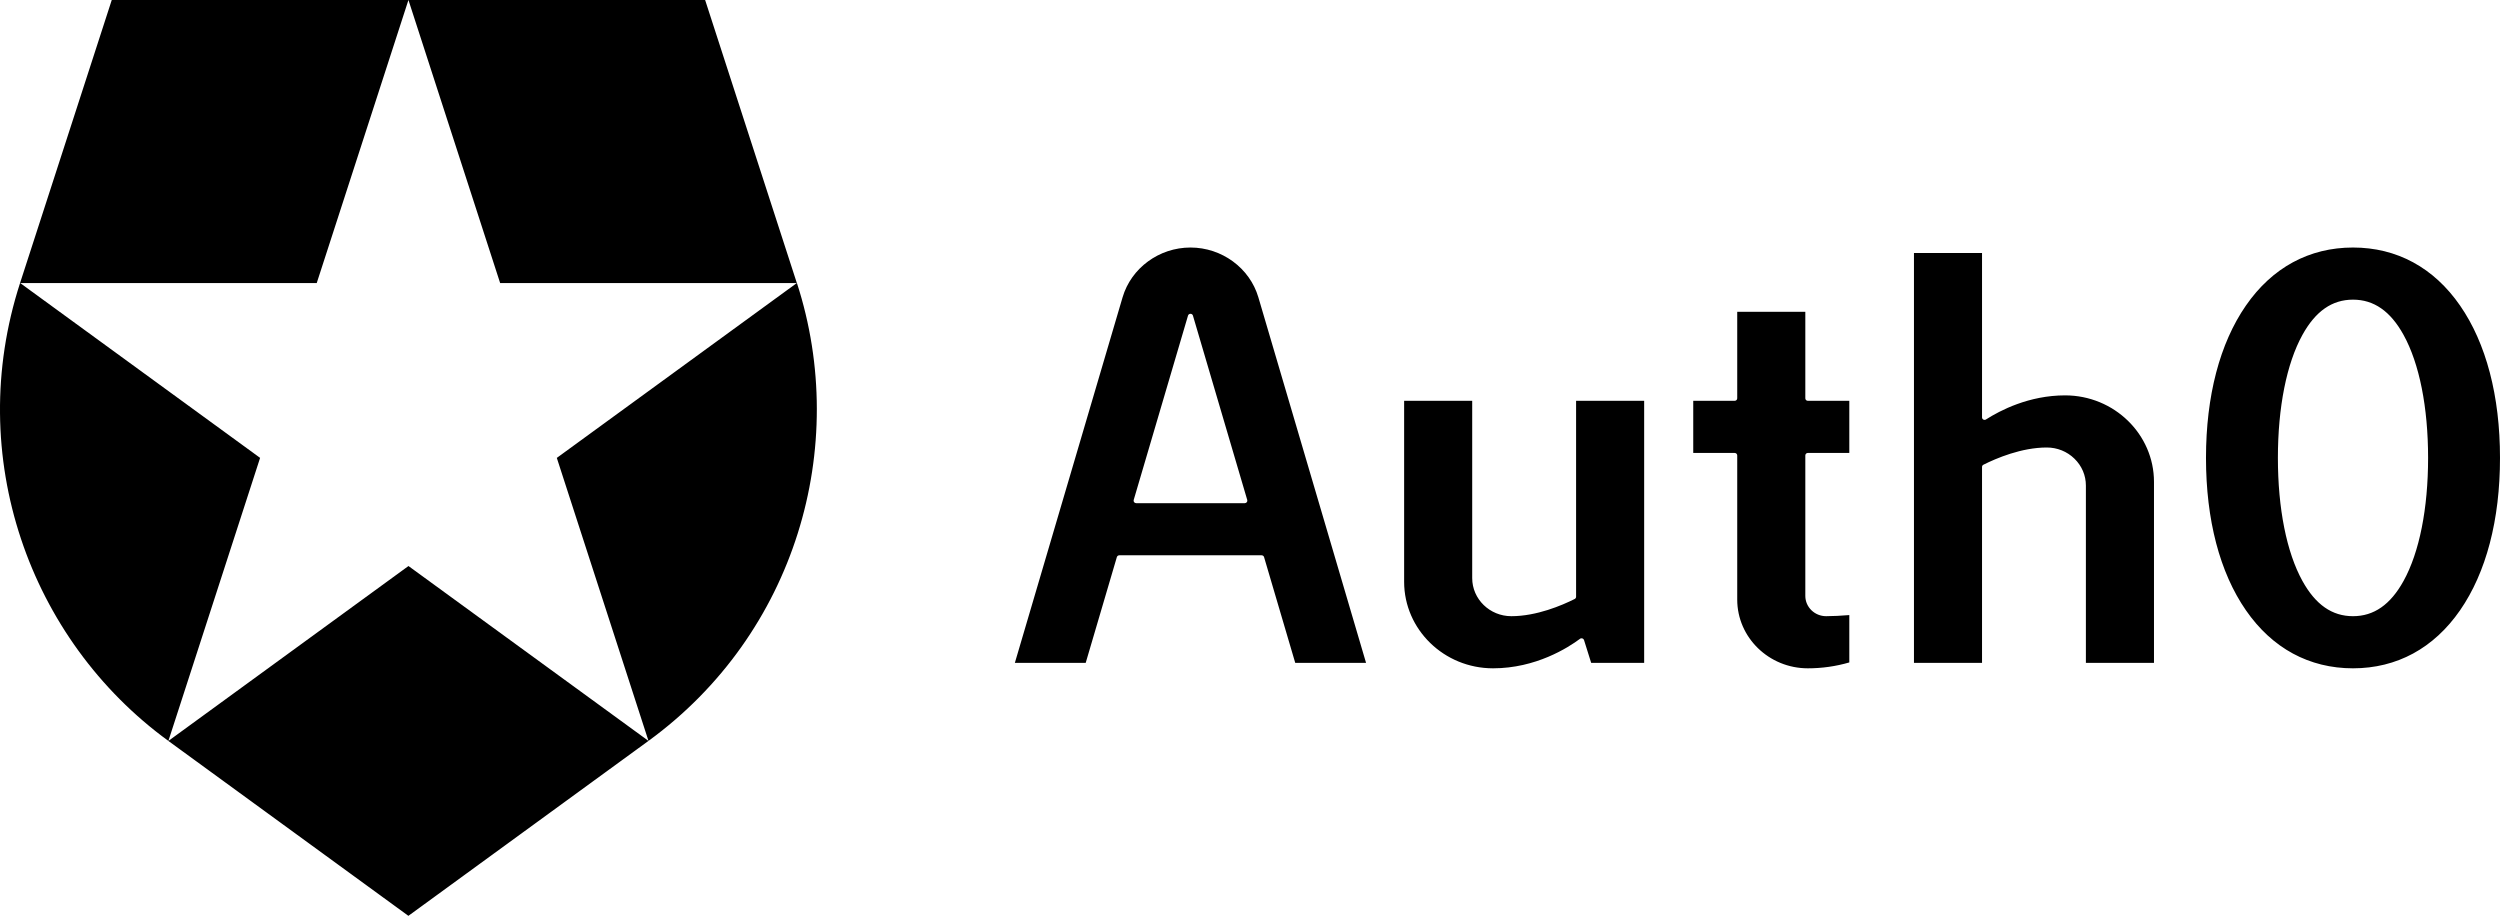 <?xml version="1.0" encoding="UTF-8"?>
<svg viewBox="0 0 101 37" version="1.1" xmlns="http://www.w3.org/2000/svg" xmlns:xlink="http://www.w3.org/1999/xlink">
    <g id="Desktop" stroke="none" stroke-width="1" fill="none" fill-rule="evenodd">
        <g id="1" transform="translate(-197, -44)">
            <g id="Group-2" transform="translate(197, 44)">
                <path d="M95.061,10 C93.292,10 91.796,10.811 90.735,12.345 C89.679,13.87 89.122,15.998 89.122,18.5 C89.122,21.002 89.679,23.13 90.735,24.655 C91.796,26.189 93.292,27 95.061,27 C96.83,27 98.326,26.189 99.387,24.655 C100.442,23.13 101,21.002 101,18.5 C101,15.998 100.442,13.87 99.387,12.345 C98.326,10.811 96.83,10 95.061,10 L95.061,10 L95.061,10 Z M95.061,24.894 C94.215,24.894 93.547,24.428 93.018,23.47 C92.379,22.313 92.027,20.548 92.027,18.5 C92.027,16.452 92.379,14.687 93.018,13.53 C93.547,12.572 94.215,12.106 95.061,12.106 C95.906,12.106 96.575,12.572 97.104,13.53 C97.743,14.687 98.095,16.452 98.095,18.5 C98.095,20.548 97.743,22.313 97.104,23.47 C96.575,24.428 95.906,24.894 95.061,24.894 L95.061,24.894 L95.061,24.894 Z M56.727,16.193 L56.727,23.504 C56.727,25.432 58.338,27 60.319,27 C62.047,27 63.352,26.166 63.833,25.807 C63.859,25.787 63.894,25.781 63.927,25.791 C63.959,25.801 63.984,25.826 63.994,25.857 L64.284,26.781 L66.424,26.781 L66.424,16.193 L63.674,16.193 L63.674,24.11 C63.674,24.147 63.652,24.181 63.618,24.199 C63.101,24.458 62.08,24.894 61.058,24.894 C60.187,24.894 59.477,24.204 59.477,23.356 L59.477,16.193 L56.727,16.193 L56.727,16.193 L56.727,16.193 Z M84.27,26.781 L87.021,26.781 L87.021,19.469 C87.021,17.541 85.409,15.973 83.429,15.973 C81.971,15.973 80.801,16.583 80.233,16.947 C80.202,16.967 80.161,16.969 80.128,16.951 C80.095,16.934 80.074,16.9 80.074,16.863 L80.074,10.22 L77.324,10.22 L77.324,26.781 L80.074,26.781 L80.074,18.863 C80.074,18.826 80.096,18.792 80.13,18.775 C80.647,18.515 81.668,18.079 82.69,18.079 C83.112,18.079 83.509,18.239 83.807,18.53 C84.106,18.82 84.27,19.207 84.27,19.617 L84.27,26.781 L84.27,26.781 L84.27,26.781 Z M68.407,18.299 L70.081,18.299 C70.138,18.299 70.184,18.343 70.184,18.399 L70.184,24.223 C70.184,25.754 71.464,27 73.037,27 C73.608,27 74.17,26.92 74.712,26.762 L74.712,24.849 C74.396,24.876 74.033,24.894 73.776,24.894 C73.312,24.894 72.935,24.526 72.935,24.075 L72.935,18.398 C72.935,18.343 72.981,18.299 73.037,18.299 L74.712,18.299 L74.712,16.193 L73.037,16.193 C72.981,16.193 72.935,16.148 72.935,16.093 L72.935,12.596 L70.184,12.596 L70.184,16.093 C70.184,16.148 70.138,16.193 70.081,16.193 L68.407,16.193 L68.407,18.299 L68.407,18.299 L68.407,18.299 Z M52.328,26.781 L55.189,26.781 L50.838,12.012 C50.489,10.827 49.361,10 48.095,10 C46.829,10 45.701,10.827 45.352,12.012 L41,26.781 L43.862,26.781 L45.121,22.506 C45.134,22.463 45.174,22.434 45.22,22.434 L50.97,22.434 C51.015,22.434 51.056,22.463 51.068,22.506 L52.328,26.781 L52.328,26.781 L52.328,26.781 Z M50.29,20.328 L45.9,20.328 C45.867,20.328 45.837,20.313 45.818,20.287 C45.798,20.263 45.792,20.23 45.801,20.2 L47.996,12.749 C48.009,12.706 48.049,12.677 48.095,12.677 C48.141,12.677 48.181,12.706 48.194,12.749 L50.389,20.2 C50.398,20.23 50.392,20.263 50.372,20.287 C50.353,20.313 50.323,20.328 50.29,20.328 L50.29,20.328 L50.29,20.328 Z" id="Shape" fill="#000000"></path>
                <path d="M26.199,29.932 L22.495,18.499 L32.19,11.436 L20.206,11.436 L16.502,0.003 L16.501,0 L28.487,0 L32.192,11.434 L32.192,11.434 L32.195,11.432 C34.347,18.066 32.131,25.611 26.199,29.932 L26.199,29.932 L26.199,29.932 Z M6.805,29.932 L6.802,29.934 L16.499,37 L26.199,29.932 L16.502,22.867 L6.805,29.932 L6.805,29.932 L6.805,29.932 Z M0.811,11.433 L0.811,11.433 C-1.454,18.425 1.176,25.834 6.803,29.933 L6.804,29.93 L10.508,18.498 L0.815,11.435 L12.796,11.435 L16.5,0.003 L16.501,0 L4.515,0 L0.811,11.433 L0.811,11.433 L0.811,11.433 Z" id="Shape" fill="#000000"></path>
            </g>
        </g>
    </g>
</svg>
